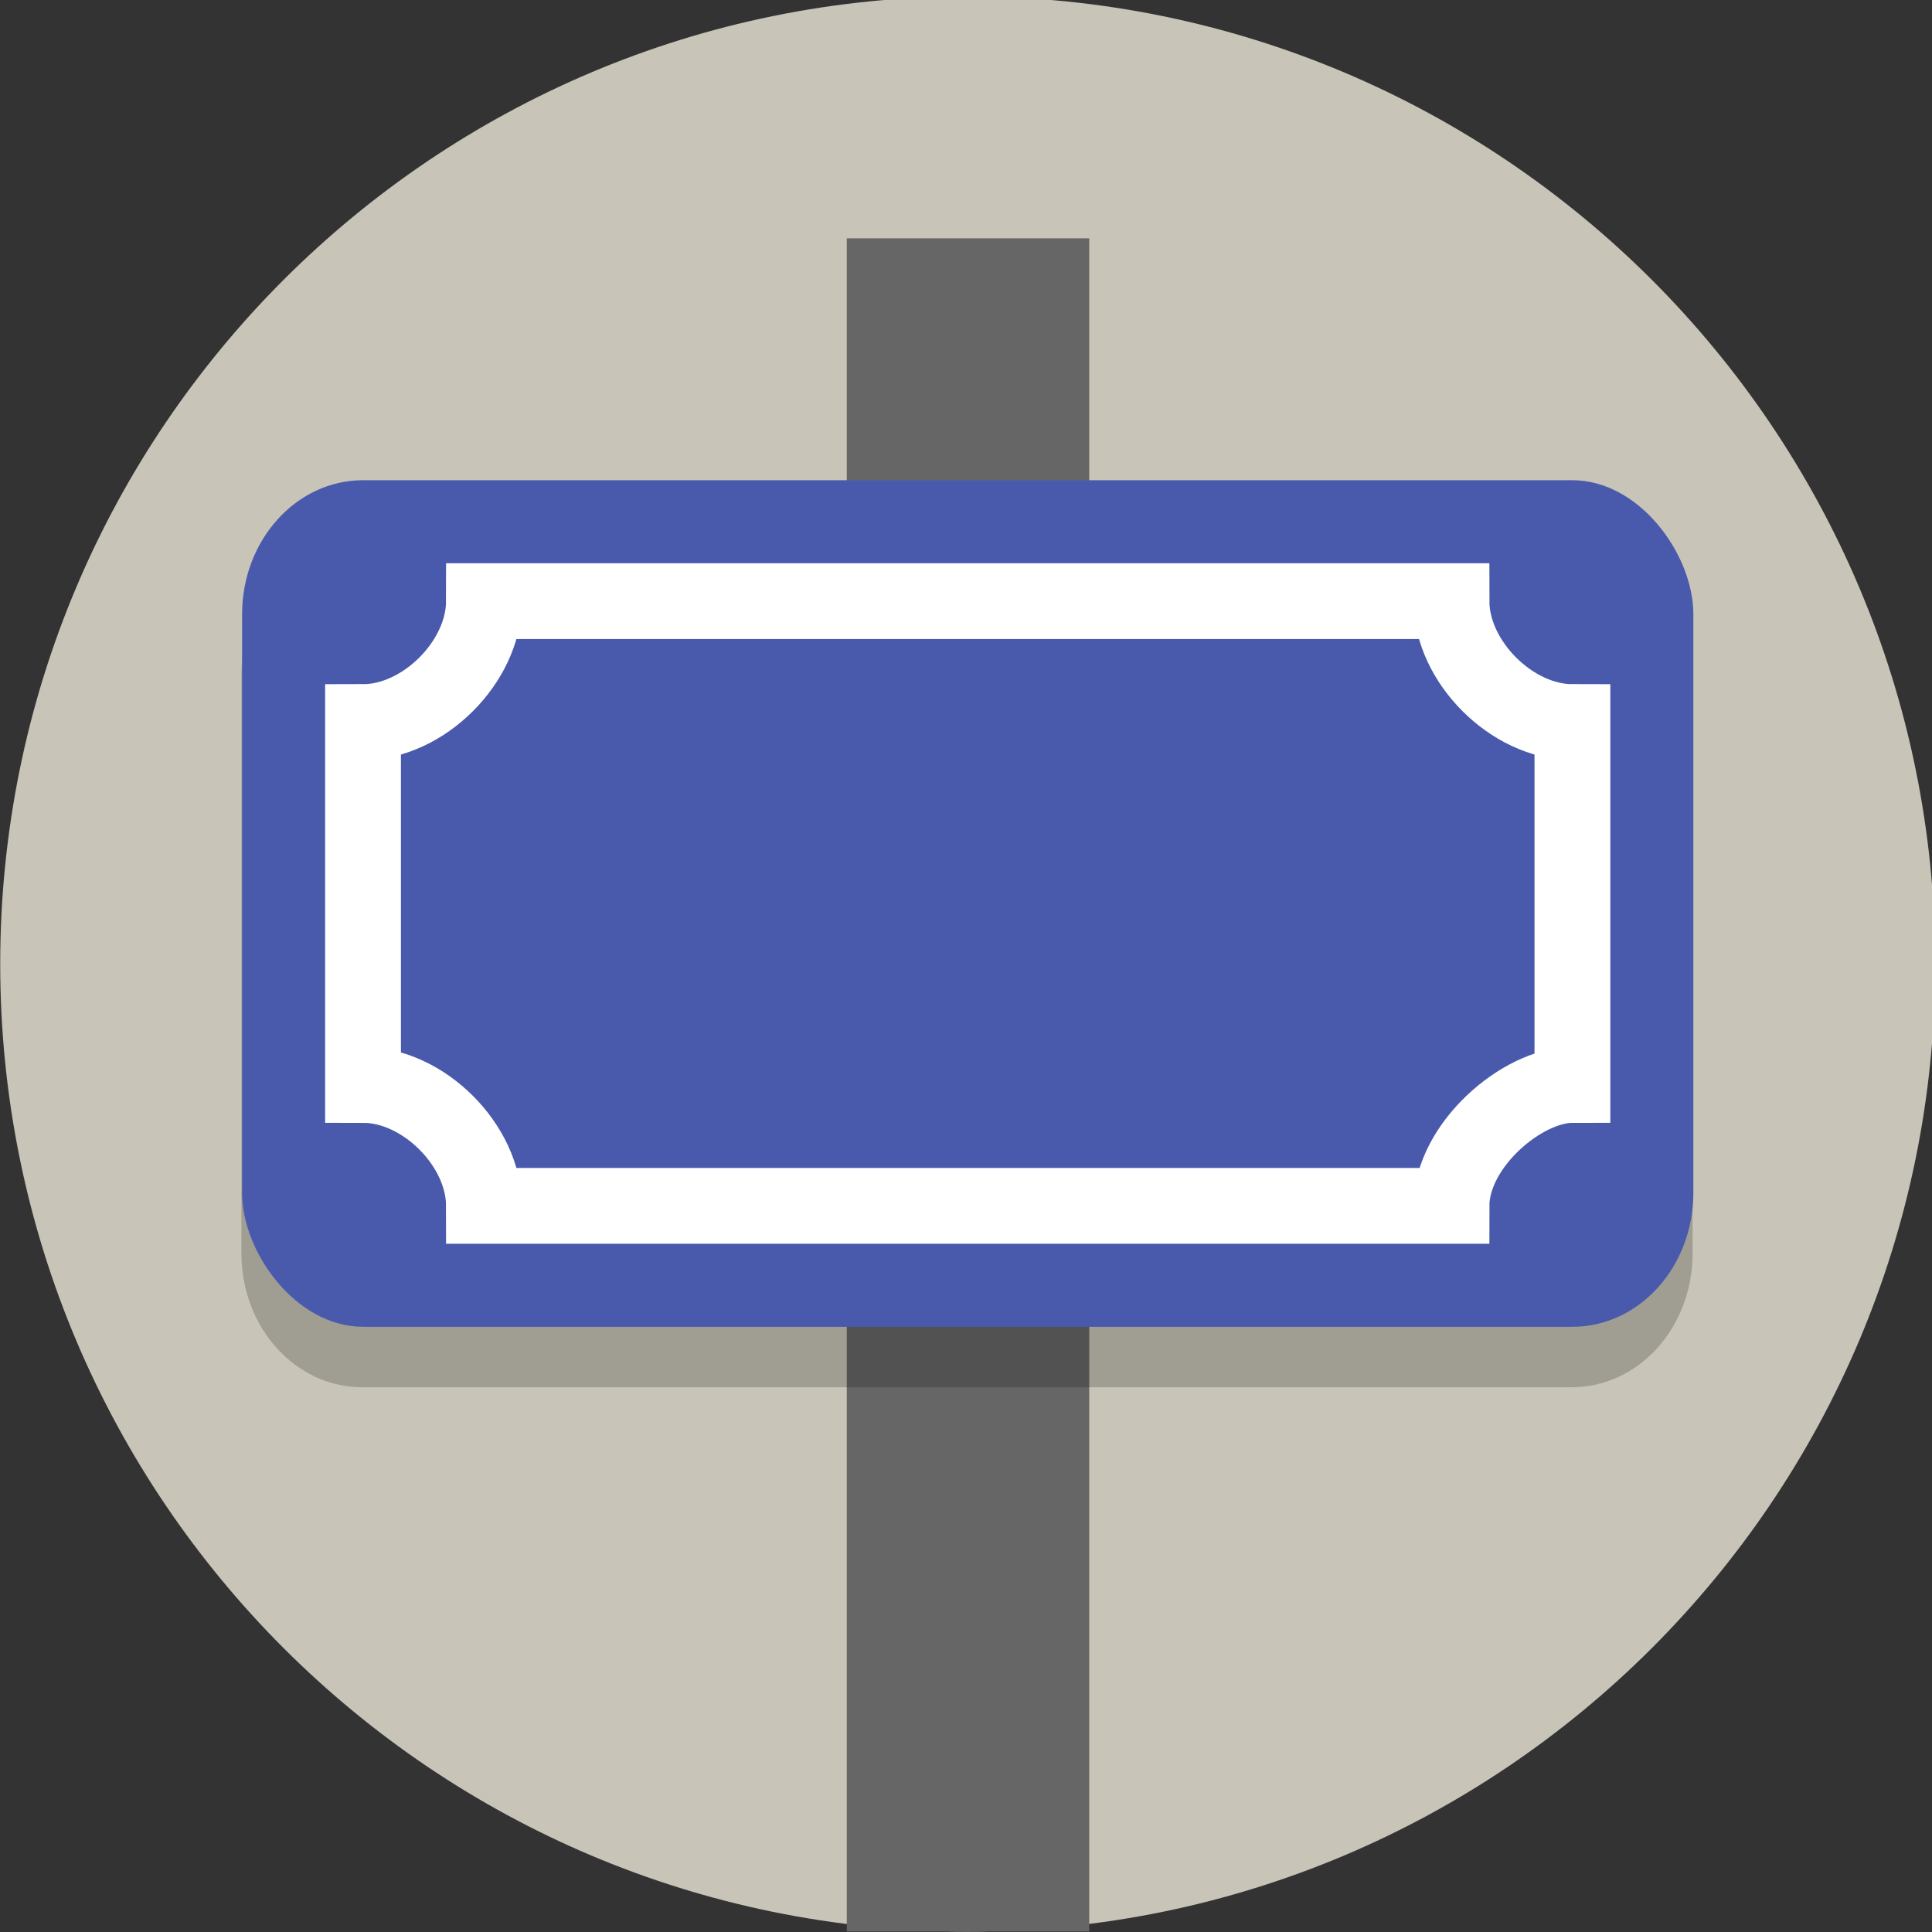 <?xml version="1.0" encoding="UTF-8" standalone="no"?>
<svg
   xmlns:dc="http://purl.org/dc/elements/1.1/"
   xmlns:cc="http://creativecommons.org/ns#"
   xmlns:rdf="http://www.w3.org/1999/02/22-rdf-syntax-ns#"
   xmlns:svg="http://www.w3.org/2000/svg"
   xmlns="http://www.w3.org/2000/svg"
   id="svg8"
   version="1.1"
   viewBox="0 0 33.867 33.867"
   height="128"
   width="128">
  <rect x="0" y="0" width="33.867" height="33.867" fill="#333333" stroke="none"/>
  <defs
     id="defs2" />
  <g
     transform="translate(0,-263.133)"
     id="layer1">
    <g
       id="housenumber_street"
       transform="matrix(0.053,0,0,-0.053,-2.352,302.773)">
      <path
         id="path2-7-0"
         d="m 684.447,429.096 c 0,-176.73 -143.27,-320 -320,-320 -176.73,0 -320,143.27 -320,320 0,176.73 143.27,320 320,320 176.73,0 320,-143.27 320,-320"
         style="fill:#c8c4b7" />
      <rect
         transform="scale(1,-1)"
         style="opacity:1;vector-effect:none;fill:#666666;fill-opacity:1;stroke:none;stroke-width:129.829;stroke-linecap:butt;stroke-linejoin:miter;stroke-miterlimit:4;stroke-dasharray:none;stroke-dashoffset:0;stroke-opacity:1;paint-order:stroke fill markers"
         id="rect7926-4-7"
         width="80.191"
         height="560"
         x="324.447"
         y="-669.096" />
      <path
         id="rect9437-6-8"
         d="m 164.223,569.096 c -22.16,0 -40,-19.776 -40,-44.336 V 333.422 c 0,-24.56 17.84,-44.326 40,-44.326 h 399.973 c 22.16,0 40,19.766 40,44.326 v 191.338 c 0,24.56 -17.84,44.336 -40,44.336 z"
         style="opacity:1;vector-effect:none;fill:#000000;fill-opacity:0.2;stroke:none;stroke-width:32.592;stroke-linecap:round;stroke-linejoin:round;stroke-miterlimit:4;stroke-dasharray:none;stroke-dashoffset:0;stroke-opacity:0.4;paint-order:normal" />
      <g
         transform="translate(1.25,-59.17)"
         id="g9458-0">
        <rect
           style="opacity:1;vector-effect:none;fill:#495aad;fill-opacity:1;stroke:none;stroke-width:32.592;stroke-linecap:round;stroke-linejoin:round;stroke-miterlimit:4;stroke-dasharray:none;stroke-dashoffset:0;stroke-opacity:0.4;paint-order:normal"
           id="rect9437-6"
           width="480"
           height="280"
           x="123.197"
           y="-648.266"
           transform="scale(1,-1)"
           ry="44.332"
           rx="40" />
        <path
           style="fill:none;fill-opacity:1;fill-rule:evenodd;stroke:#ffffff;stroke-width:25.076;stroke-linecap:butt;stroke-linejoin:miter;stroke-miterlimit:4;stroke-dasharray:none;stroke-opacity:1"
           d="m 163.197,568.266 v -120 c 20,0 40,-20 40,-40 h 320 c 0,20 23.445,40 40,40 v 120 c -20,0 -40,20 -40,40 h -320 c 0,-20 -20,-40 -40,-40 z"
           id="path9416-4" />
      </g>
    </g>
  </g>
</svg>
